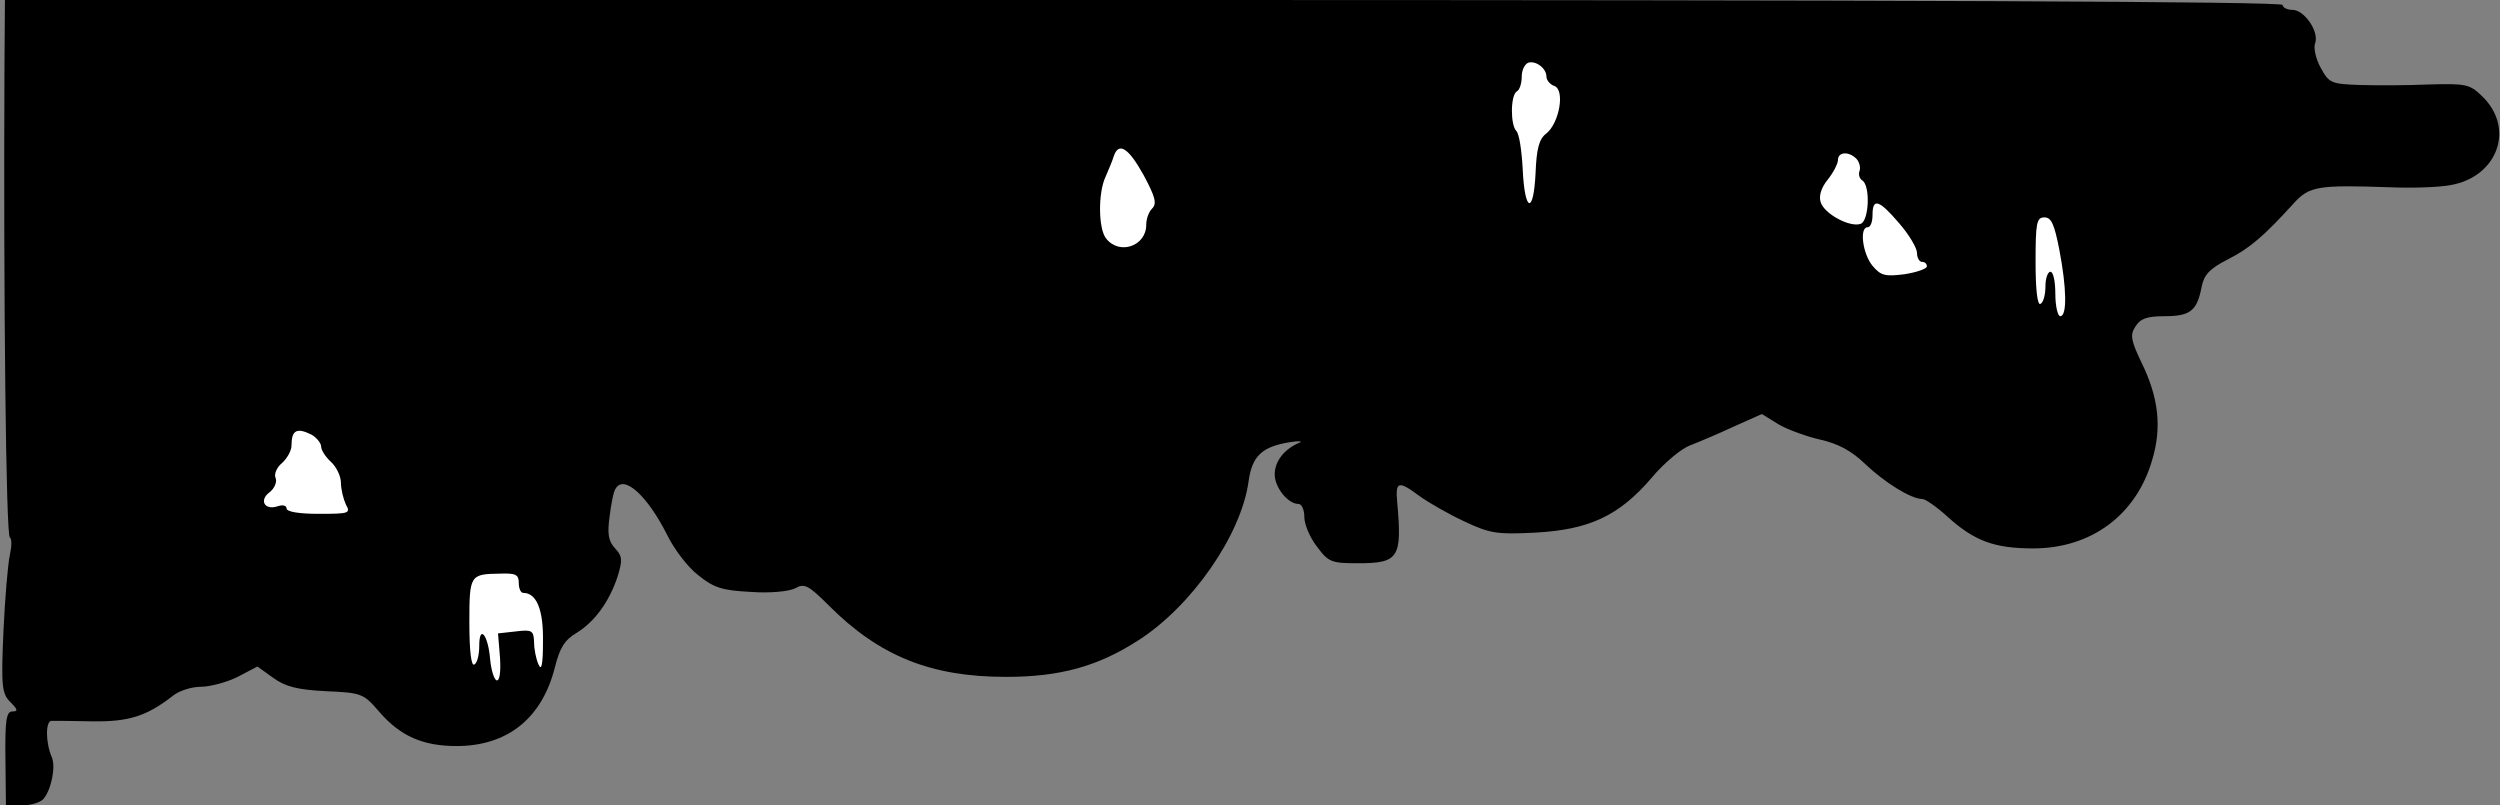 <?xml version="1.0" standalone="no"?>
<!DOCTYPE svg PUBLIC "-//W3C//DTD SVG 20010904//EN"
 "http://www.w3.org/TR/2001/REC-SVG-20010904/DTD/svg10.dtd">
<svg version="1.0" xmlns="http://www.w3.org/2000/svg"
 width="506pt" height="163pt" viewBox="0 0 506 163"
 preserveAspectRatio="xMidYMid meet">
<rect x="0" y="0" width="506" height="163" fill="#808080" stroke="none"/>
<g transform="translate(0,163) scale(0.1,-0.1)"
fill="#000000" stroke="none">
<path fill="#000000" stroke="none" d="M9 1483 c-2 -454 3 -938 11 -941 4 -2
4 -17 0 -35 -4 -18 -10 -88 -13 -155 -5 -112 -3 -126 14 -143 15 -15 16 -19 4
-19 -12 0 -15 -17 -14 -95 l1 -95 33 0 c18 0 37 6 43 13 16 19 25 65 17 84
-13 30 -13 73 -1 74 6 0 43 0 83 -1 73 -1 109 10 162 51 13 11 39 19 58 19 18
0 52 9 74 20 l40 21 32 -23 c25 -18 49 -24 107 -27 72 -3 76 -5 107 -41 43
-50 89 -70 157 -70 103 0 173 56 199 159 10 40 20 56 44 70 37 23 66 63 83
114 10 33 10 41 -5 57 -14 15 -16 30 -11 66 3 25 8 50 12 55 17 29 64 -14 104
-93 14 -29 42 -66 63 -82 32 -26 49 -31 106 -34 40 -3 77 1 90 7 19 11 27 7
69 -35 102 -102 206 -144 358 -144 109 0 186 21 268 74 108 69 208 213 223
321 7 52 27 71 84 80 18 3 27 2 19 -1 -31 -13 -50 -38 -50 -64 0 -27 27 -60
48 -60 7 0 12 -12 12 -27 0 -14 11 -41 26 -60 23 -31 29 -33 83 -33 82 0 89
11 79 123 -4 43 2 45 45 13 18 -13 58 -36 90 -51 53 -25 67 -27 145 -23 109 6
169 34 235 111 25 30 61 60 79 66 18 7 58 24 88 38 l56 25 34 -21 c19 -11 58
-25 85 -31 35 -8 62 -22 90 -49 40 -38 93 -71 116 -71 6 0 29 -16 51 -36 54
-49 95 -64 173 -64 118 0 209 68 241 179 20 66 13 127 -22 198 -21 44 -23 55
-12 72 10 16 23 21 59 21 52 0 66 11 75 59 5 25 16 37 53 56 44 22 73 47 134
114 31 34 48 37 193 32 45 -2 100 0 122 4 98 16 134 117 64 182 -24 23 -33 24
-107 22 -44 -2 -107 -2 -140 -1 -57 2 -61 4 -78 35 -10 18 -15 41 -11 50 8 23
-22 67 -46 67 -11 0 -20 5 -20 10 0 7 -775 10 -2305 10 l-2305 0 -1 -147z"/>
<path fill="#ffffff" stroke="none" d="M3130 1475 c0 -7 7 -16 16 -19 22 -8
10 -75 -16 -96 -15 -11 -20 -31 -22 -80 -4 -85 -22 -80 -26 7 -2 38 -7 72 -13
78 -12 12 -12 72 1 80 6 3 10 17 10 30 0 13 6 25 13 28 15 5 37 -11 37 -28z"/>
<path fill="#ffffff" stroke="none" d="M2315 1275 c23 -43 27 -57 17 -67 -7
-7 -12 -21 -12 -33 0 -43 -54 -62 -81 -28 -16 19 -17 93 -1 126 5 12 13 30 16
40 10 31 30 18 61 -38z"/>
<path fill="#ffffff" stroke="none" d="M3757 1309 c6 -6 9 -17 7 -24 -3 -7 -1
-16 5 -20 17 -10 14 -82 -3 -88 -21 -8 -74 20 -81 44 -4 12 1 29 14 45 12 15
21 33 21 40 0 17 22 18 37 3z"/>
<path fill="#ffffff" stroke="none" d="M3844 1178 c20 -23 36 -50 36 -60 0
-10 5 -18 10 -18 6 0 10 -4 10 -9 0 -5 -20 -12 -45 -16 -40 -5 -48 -3 -65 17
-20 24 -27 78 -10 78 6 0 10 11 10 25 0 35 13 31 54 -17z"/>
<path fill="#ffffff" stroke="none" d="M4168 1125 c15 -78 16 -135 2 -135 -5
0 -10 20 -10 45 0 25 -4 45 -10 45 -5 0 -10 -13 -10 -29 0 -17 -4 -33 -10 -36
-6 -4 -10 27 -10 84 0 80 2 91 18 91 14 0 20 -14 30 -65z"/>
<path fill="#ffffff" stroke="none" d="M631 750 c10 -6 19 -17 19 -24 0 -7 9
-21 20 -31 11 -10 20 -29 20 -42 0 -13 5 -33 10 -44 10 -18 7 -19 -55 -19 -39
0 -65 4 -65 11 0 6 -8 8 -19 4 -26 -8 -37 13 -15 29 9 7 15 20 12 28 -4 8 2
22 13 31 10 9 19 25 19 35 0 32 11 37 41 22z"/>
<path fill="#ffffff" stroke="none" d="M1050 450 c0 -11 4 -20 9 -20 27 0 41
-34 40 -98 0 -47 -3 -61 -9 -47 -5 11 -9 31 -9 45 -1 24 -4 26 -37 22 l-36 -4
4 -49 c2 -30 -1 -48 -7 -46 -5 2 -11 21 -13 43 -4 49 -22 71 -22 27 0 -18 -4
-35 -10 -38 -6 -4 -10 26 -10 84 0 98 1 99 63 100 31 1 37 -2 37 -19z"/>
</g>
</svg>
